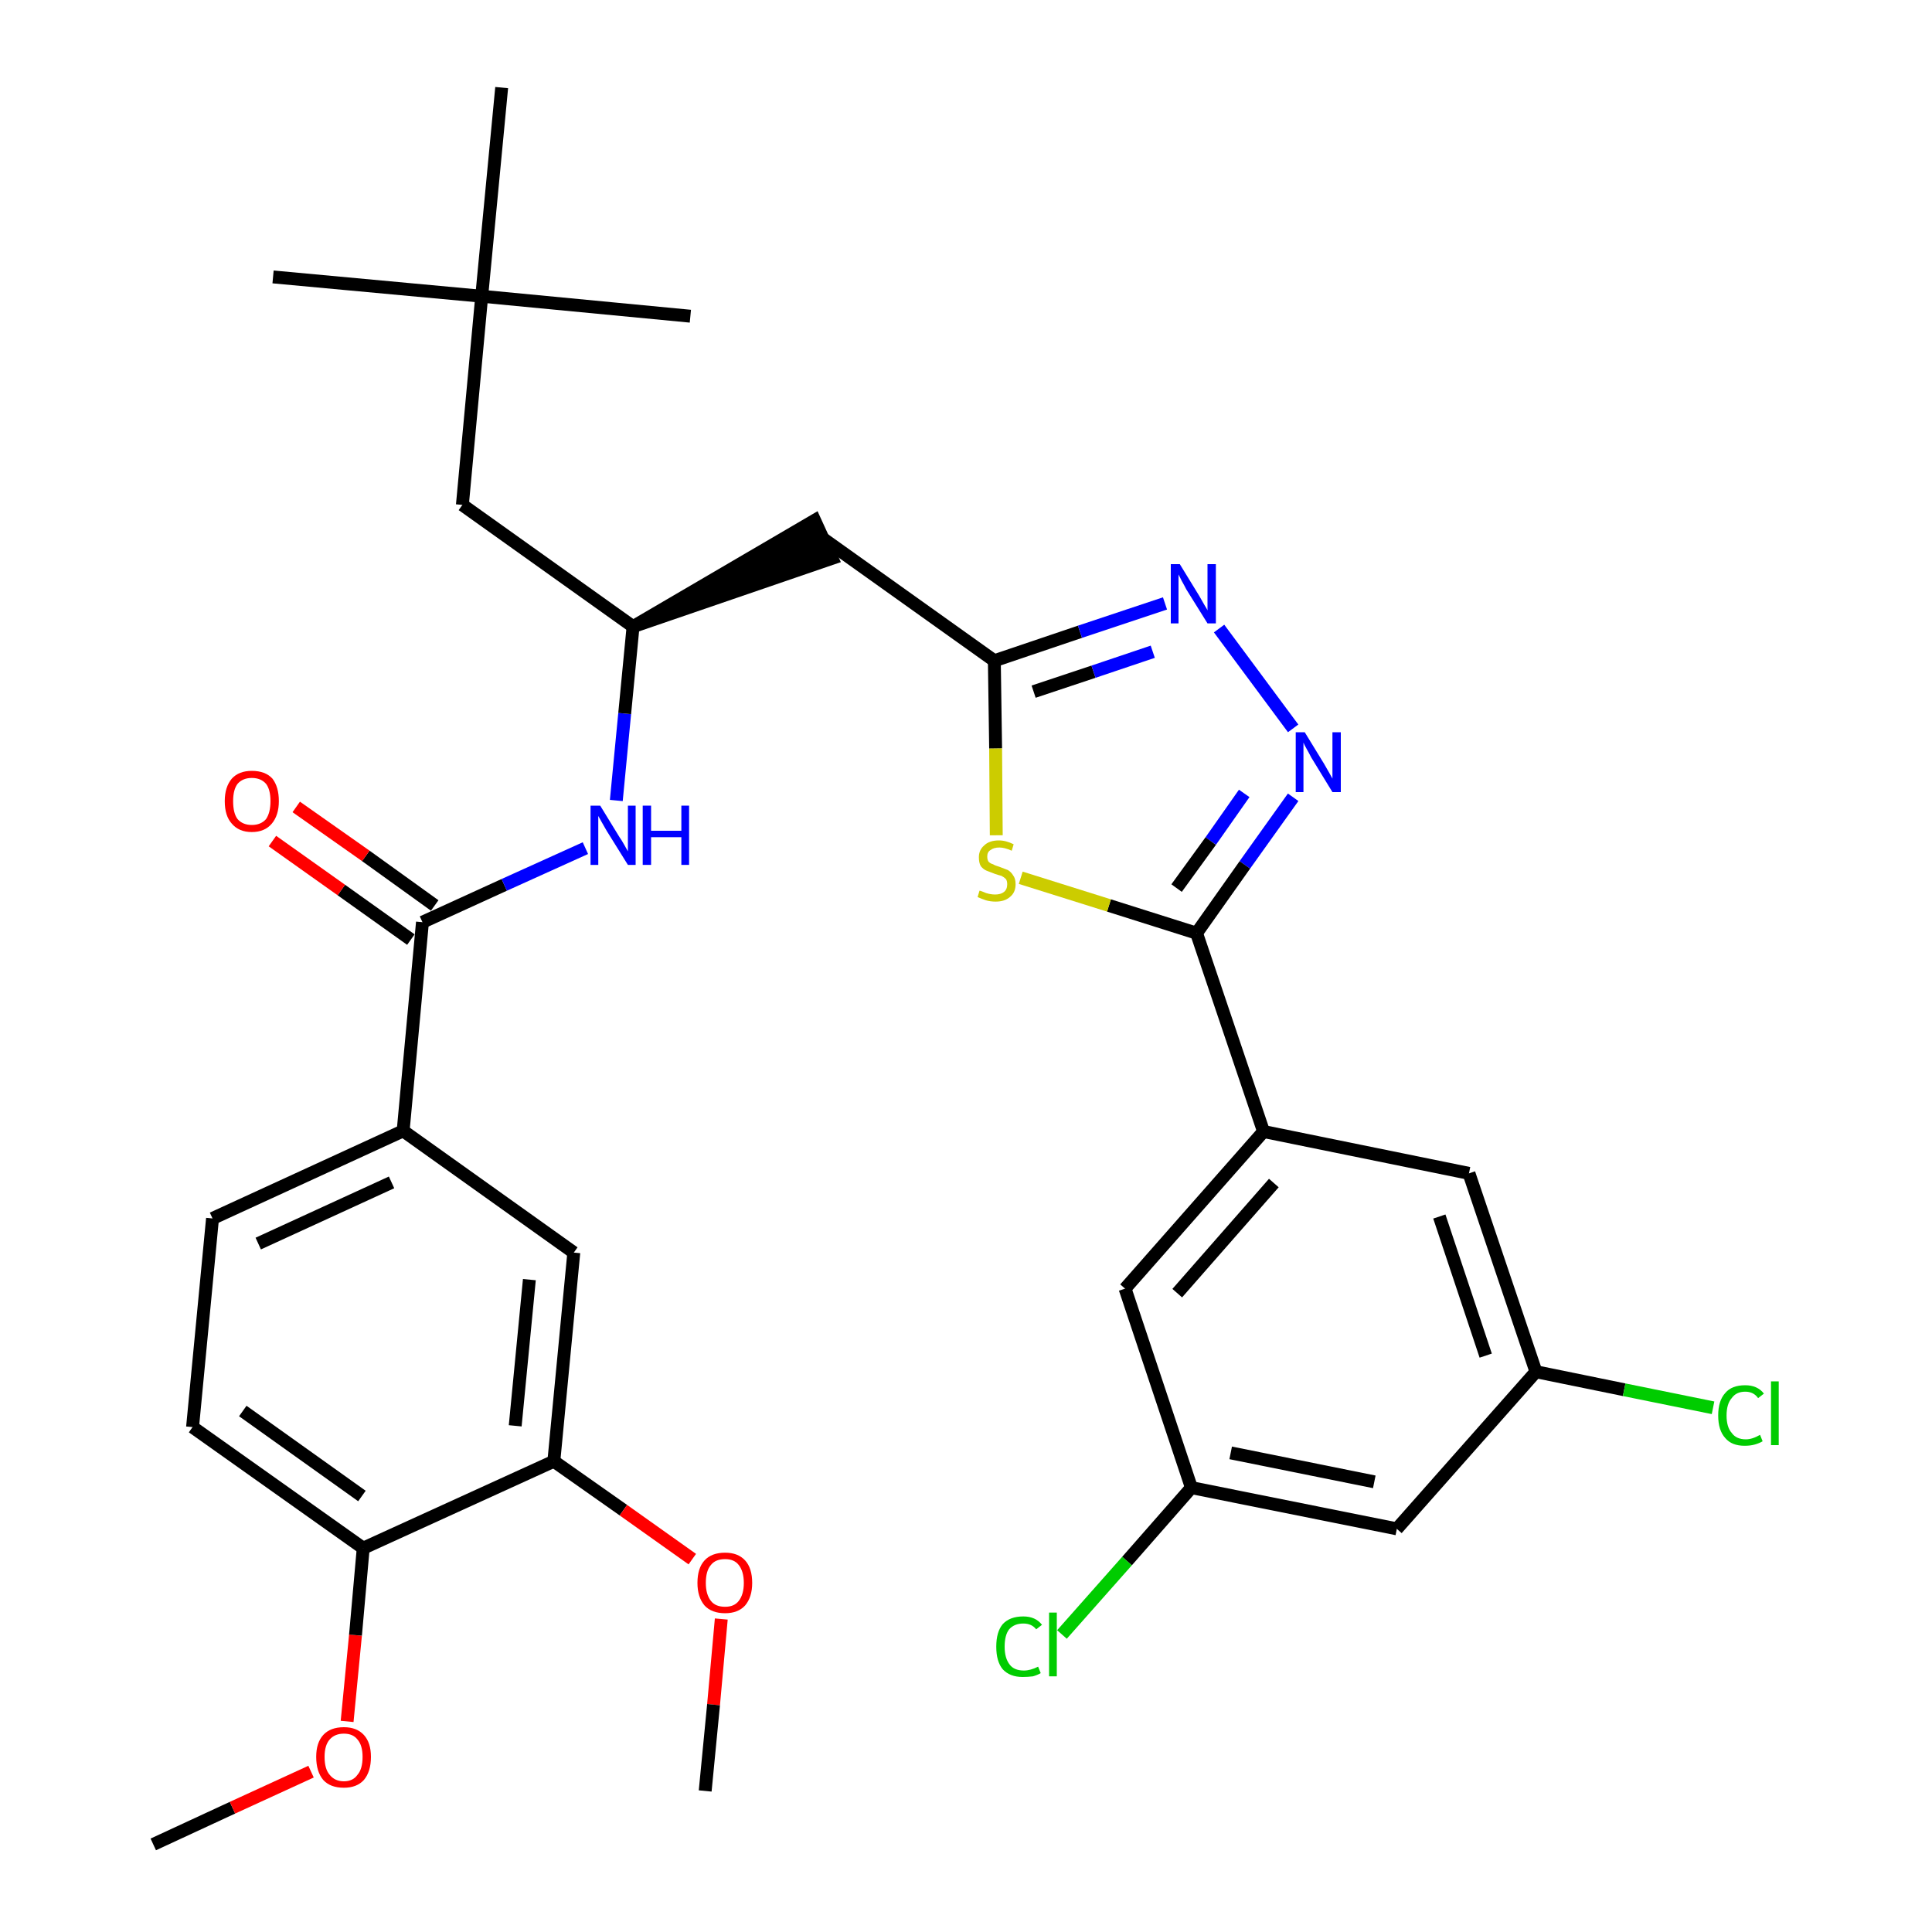 <?xml version='1.0' encoding='iso-8859-1'?>
<svg version='1.1' baseProfile='full'
              xmlns='http://www.w3.org/2000/svg'
                      xmlns:rdkit='http://www.rdkit.org/xml'
                      xmlns:xlink='http://www.w3.org/1999/xlink'
                  xml:space='preserve'
width='300px' height='300px' viewBox='0 0 300 300'>
<!-- END OF HEADER -->
<path class='bond-0 atom-0 atom-1' d='M 23.8,286.4 L 36.1,280.7' style='fill:none;fill-rule:evenodd;stroke:#000000;stroke-width:2.0px;stroke-linecap:butt;stroke-linejoin:miter;stroke-opacity:1' />
<path class='bond-0 atom-0 atom-1' d='M 36.1,280.7 L 48.3,275.1' style='fill:none;fill-rule:evenodd;stroke:#FF0000;stroke-width:2.0px;stroke-linecap:butt;stroke-linejoin:miter;stroke-opacity:1' />
<path class='bond-1 atom-1 atom-2' d='M 53.9,267.3 L 55.2,253.9' style='fill:none;fill-rule:evenodd;stroke:#FF0000;stroke-width:2.0px;stroke-linecap:butt;stroke-linejoin:miter;stroke-opacity:1' />
<path class='bond-1 atom-1 atom-2' d='M 55.2,253.9 L 56.4,240.4' style='fill:none;fill-rule:evenodd;stroke:#000000;stroke-width:2.0px;stroke-linecap:butt;stroke-linejoin:miter;stroke-opacity:1' />
<path class='bond-2 atom-2 atom-3' d='M 56.4,240.4 L 29.9,221.6' style='fill:none;fill-rule:evenodd;stroke:#000000;stroke-width:2.0px;stroke-linecap:butt;stroke-linejoin:miter;stroke-opacity:1' />
<path class='bond-2 atom-2 atom-3' d='M 56.2,232.3 L 37.7,219.1' style='fill:none;fill-rule:evenodd;stroke:#000000;stroke-width:2.0px;stroke-linecap:butt;stroke-linejoin:miter;stroke-opacity:1' />
<path class='bond-32 atom-30 atom-2' d='M 86.0,226.9 L 56.4,240.4' style='fill:none;fill-rule:evenodd;stroke:#000000;stroke-width:2.0px;stroke-linecap:butt;stroke-linejoin:miter;stroke-opacity:1' />
<path class='bond-3 atom-3 atom-4' d='M 29.9,221.6 L 33.0,189.2' style='fill:none;fill-rule:evenodd;stroke:#000000;stroke-width:2.0px;stroke-linecap:butt;stroke-linejoin:miter;stroke-opacity:1' />
<path class='bond-4 atom-4 atom-5' d='M 33.0,189.2 L 62.6,175.6' style='fill:none;fill-rule:evenodd;stroke:#000000;stroke-width:2.0px;stroke-linecap:butt;stroke-linejoin:miter;stroke-opacity:1' />
<path class='bond-4 atom-4 atom-5' d='M 40.1,193.1 L 60.8,183.6' style='fill:none;fill-rule:evenodd;stroke:#000000;stroke-width:2.0px;stroke-linecap:butt;stroke-linejoin:miter;stroke-opacity:1' />
<path class='bond-5 atom-5 atom-6' d='M 62.6,175.6 L 65.6,143.2' style='fill:none;fill-rule:evenodd;stroke:#000000;stroke-width:2.0px;stroke-linecap:butt;stroke-linejoin:miter;stroke-opacity:1' />
<path class='bond-28 atom-5 atom-29' d='M 62.6,175.6 L 89.1,194.5' style='fill:none;fill-rule:evenodd;stroke:#000000;stroke-width:2.0px;stroke-linecap:butt;stroke-linejoin:miter;stroke-opacity:1' />
<path class='bond-6 atom-6 atom-7' d='M 67.5,140.6 L 56.8,132.9' style='fill:none;fill-rule:evenodd;stroke:#000000;stroke-width:2.0px;stroke-linecap:butt;stroke-linejoin:miter;stroke-opacity:1' />
<path class='bond-6 atom-6 atom-7' d='M 56.8,132.9 L 46.0,125.3' style='fill:none;fill-rule:evenodd;stroke:#FF0000;stroke-width:2.0px;stroke-linecap:butt;stroke-linejoin:miter;stroke-opacity:1' />
<path class='bond-6 atom-6 atom-7' d='M 63.8,145.9 L 53.0,138.2' style='fill:none;fill-rule:evenodd;stroke:#000000;stroke-width:2.0px;stroke-linecap:butt;stroke-linejoin:miter;stroke-opacity:1' />
<path class='bond-6 atom-6 atom-7' d='M 53.0,138.2 L 42.3,130.6' style='fill:none;fill-rule:evenodd;stroke:#FF0000;stroke-width:2.0px;stroke-linecap:butt;stroke-linejoin:miter;stroke-opacity:1' />
<path class='bond-7 atom-6 atom-8' d='M 65.6,143.2 L 78.3,137.4' style='fill:none;fill-rule:evenodd;stroke:#000000;stroke-width:2.0px;stroke-linecap:butt;stroke-linejoin:miter;stroke-opacity:1' />
<path class='bond-7 atom-6 atom-8' d='M 78.3,137.4 L 90.9,131.7' style='fill:none;fill-rule:evenodd;stroke:#0000FF;stroke-width:2.0px;stroke-linecap:butt;stroke-linejoin:miter;stroke-opacity:1' />
<path class='bond-8 atom-8 atom-9' d='M 95.7,124.3 L 97.0,110.8' style='fill:none;fill-rule:evenodd;stroke:#0000FF;stroke-width:2.0px;stroke-linecap:butt;stroke-linejoin:miter;stroke-opacity:1' />
<path class='bond-8 atom-8 atom-9' d='M 97.0,110.8 L 98.3,97.3' style='fill:none;fill-rule:evenodd;stroke:#000000;stroke-width:2.0px;stroke-linecap:butt;stroke-linejoin:miter;stroke-opacity:1' />
<path class='bond-9 atom-9 atom-10' d='M 98.3,97.3 L 129.2,86.7 L 126.5,80.8 Z' style='fill:#000000;fill-rule:evenodd;fill-opacity:1;stroke:#000000;stroke-width:2.0px;stroke-linecap:butt;stroke-linejoin:miter;stroke-opacity:1;' />
<path class='bond-23 atom-9 atom-24' d='M 98.3,97.3 L 71.8,78.4' style='fill:none;fill-rule:evenodd;stroke:#000000;stroke-width:2.0px;stroke-linecap:butt;stroke-linejoin:miter;stroke-opacity:1' />
<path class='bond-10 atom-10 atom-11' d='M 127.9,83.7 L 154.4,102.6' style='fill:none;fill-rule:evenodd;stroke:#000000;stroke-width:2.0px;stroke-linecap:butt;stroke-linejoin:miter;stroke-opacity:1' />
<path class='bond-11 atom-11 atom-12' d='M 154.4,102.6 L 167.7,98.1' style='fill:none;fill-rule:evenodd;stroke:#000000;stroke-width:2.0px;stroke-linecap:butt;stroke-linejoin:miter;stroke-opacity:1' />
<path class='bond-11 atom-11 atom-12' d='M 167.7,98.1 L 180.9,93.7' style='fill:none;fill-rule:evenodd;stroke:#0000FF;stroke-width:2.0px;stroke-linecap:butt;stroke-linejoin:miter;stroke-opacity:1' />
<path class='bond-11 atom-11 atom-12' d='M 160.5,107.4 L 169.8,104.3' style='fill:none;fill-rule:evenodd;stroke:#000000;stroke-width:2.0px;stroke-linecap:butt;stroke-linejoin:miter;stroke-opacity:1' />
<path class='bond-11 atom-11 atom-12' d='M 169.8,104.3 L 179.0,101.2' style='fill:none;fill-rule:evenodd;stroke:#0000FF;stroke-width:2.0px;stroke-linecap:butt;stroke-linejoin:miter;stroke-opacity:1' />
<path class='bond-33 atom-23 atom-11' d='M 154.7,129.7 L 154.6,116.2' style='fill:none;fill-rule:evenodd;stroke:#CCCC00;stroke-width:2.0px;stroke-linecap:butt;stroke-linejoin:miter;stroke-opacity:1' />
<path class='bond-33 atom-23 atom-11' d='M 154.6,116.2 L 154.4,102.6' style='fill:none;fill-rule:evenodd;stroke:#000000;stroke-width:2.0px;stroke-linecap:butt;stroke-linejoin:miter;stroke-opacity:1' />
<path class='bond-12 atom-12 atom-13' d='M 189.3,97.6 L 200.8,113.1' style='fill:none;fill-rule:evenodd;stroke:#0000FF;stroke-width:2.0px;stroke-linecap:butt;stroke-linejoin:miter;stroke-opacity:1' />
<path class='bond-13 atom-13 atom-14' d='M 200.8,123.8 L 193.3,134.3' style='fill:none;fill-rule:evenodd;stroke:#0000FF;stroke-width:2.0px;stroke-linecap:butt;stroke-linejoin:miter;stroke-opacity:1' />
<path class='bond-13 atom-13 atom-14' d='M 193.3,134.3 L 185.8,144.9' style='fill:none;fill-rule:evenodd;stroke:#000000;stroke-width:2.0px;stroke-linecap:butt;stroke-linejoin:miter;stroke-opacity:1' />
<path class='bond-13 atom-13 atom-14' d='M 193.2,123.2 L 188.0,130.6' style='fill:none;fill-rule:evenodd;stroke:#0000FF;stroke-width:2.0px;stroke-linecap:butt;stroke-linejoin:miter;stroke-opacity:1' />
<path class='bond-13 atom-13 atom-14' d='M 188.0,130.6 L 182.7,137.9' style='fill:none;fill-rule:evenodd;stroke:#000000;stroke-width:2.0px;stroke-linecap:butt;stroke-linejoin:miter;stroke-opacity:1' />
<path class='bond-14 atom-14 atom-15' d='M 185.8,144.9 L 196.2,175.7' style='fill:none;fill-rule:evenodd;stroke:#000000;stroke-width:2.0px;stroke-linecap:butt;stroke-linejoin:miter;stroke-opacity:1' />
<path class='bond-22 atom-14 atom-23' d='M 185.8,144.9 L 172.2,140.6' style='fill:none;fill-rule:evenodd;stroke:#000000;stroke-width:2.0px;stroke-linecap:butt;stroke-linejoin:miter;stroke-opacity:1' />
<path class='bond-22 atom-14 atom-23' d='M 172.2,140.6 L 158.5,136.3' style='fill:none;fill-rule:evenodd;stroke:#CCCC00;stroke-width:2.0px;stroke-linecap:butt;stroke-linejoin:miter;stroke-opacity:1' />
<path class='bond-15 atom-15 atom-16' d='M 196.2,175.7 L 174.7,200.1' style='fill:none;fill-rule:evenodd;stroke:#000000;stroke-width:2.0px;stroke-linecap:butt;stroke-linejoin:miter;stroke-opacity:1' />
<path class='bond-15 atom-15 atom-16' d='M 197.8,183.7 L 182.8,200.8' style='fill:none;fill-rule:evenodd;stroke:#000000;stroke-width:2.0px;stroke-linecap:butt;stroke-linejoin:miter;stroke-opacity:1' />
<path class='bond-34 atom-22 atom-15' d='M 228.1,182.2 L 196.2,175.7' style='fill:none;fill-rule:evenodd;stroke:#000000;stroke-width:2.0px;stroke-linecap:butt;stroke-linejoin:miter;stroke-opacity:1' />
<path class='bond-16 atom-16 atom-17' d='M 174.7,200.1 L 185.0,231.0' style='fill:none;fill-rule:evenodd;stroke:#000000;stroke-width:2.0px;stroke-linecap:butt;stroke-linejoin:miter;stroke-opacity:1' />
<path class='bond-17 atom-17 atom-18' d='M 185.0,231.0 L 175.0,242.4' style='fill:none;fill-rule:evenodd;stroke:#000000;stroke-width:2.0px;stroke-linecap:butt;stroke-linejoin:miter;stroke-opacity:1' />
<path class='bond-17 atom-17 atom-18' d='M 175.0,242.4 L 164.9,253.8' style='fill:none;fill-rule:evenodd;stroke:#00CC00;stroke-width:2.0px;stroke-linecap:butt;stroke-linejoin:miter;stroke-opacity:1' />
<path class='bond-18 atom-17 atom-19' d='M 185.0,231.0 L 216.9,237.4' style='fill:none;fill-rule:evenodd;stroke:#000000;stroke-width:2.0px;stroke-linecap:butt;stroke-linejoin:miter;stroke-opacity:1' />
<path class='bond-18 atom-17 atom-19' d='M 191.1,225.6 L 213.4,230.1' style='fill:none;fill-rule:evenodd;stroke:#000000;stroke-width:2.0px;stroke-linecap:butt;stroke-linejoin:miter;stroke-opacity:1' />
<path class='bond-19 atom-19 atom-20' d='M 216.9,237.4 L 238.5,213.0' style='fill:none;fill-rule:evenodd;stroke:#000000;stroke-width:2.0px;stroke-linecap:butt;stroke-linejoin:miter;stroke-opacity:1' />
<path class='bond-20 atom-20 atom-21' d='M 238.5,213.0 L 252.2,215.8' style='fill:none;fill-rule:evenodd;stroke:#000000;stroke-width:2.0px;stroke-linecap:butt;stroke-linejoin:miter;stroke-opacity:1' />
<path class='bond-20 atom-20 atom-21' d='M 252.2,215.8 L 266.0,218.6' style='fill:none;fill-rule:evenodd;stroke:#00CC00;stroke-width:2.0px;stroke-linecap:butt;stroke-linejoin:miter;stroke-opacity:1' />
<path class='bond-21 atom-20 atom-22' d='M 238.5,213.0 L 228.1,182.2' style='fill:none;fill-rule:evenodd;stroke:#000000;stroke-width:2.0px;stroke-linecap:butt;stroke-linejoin:miter;stroke-opacity:1' />
<path class='bond-21 atom-20 atom-22' d='M 230.7,210.5 L 223.5,188.9' style='fill:none;fill-rule:evenodd;stroke:#000000;stroke-width:2.0px;stroke-linecap:butt;stroke-linejoin:miter;stroke-opacity:1' />
<path class='bond-24 atom-24 atom-25' d='M 71.8,78.4 L 74.8,46.0' style='fill:none;fill-rule:evenodd;stroke:#000000;stroke-width:2.0px;stroke-linecap:butt;stroke-linejoin:miter;stroke-opacity:1' />
<path class='bond-25 atom-25 atom-26' d='M 74.8,46.0 L 42.4,43.0' style='fill:none;fill-rule:evenodd;stroke:#000000;stroke-width:2.0px;stroke-linecap:butt;stroke-linejoin:miter;stroke-opacity:1' />
<path class='bond-26 atom-25 atom-27' d='M 74.8,46.0 L 107.2,49.1' style='fill:none;fill-rule:evenodd;stroke:#000000;stroke-width:2.0px;stroke-linecap:butt;stroke-linejoin:miter;stroke-opacity:1' />
<path class='bond-27 atom-25 atom-28' d='M 74.8,46.0 L 77.9,13.6' style='fill:none;fill-rule:evenodd;stroke:#000000;stroke-width:2.0px;stroke-linecap:butt;stroke-linejoin:miter;stroke-opacity:1' />
<path class='bond-29 atom-29 atom-30' d='M 89.1,194.5 L 86.0,226.9' style='fill:none;fill-rule:evenodd;stroke:#000000;stroke-width:2.0px;stroke-linecap:butt;stroke-linejoin:miter;stroke-opacity:1' />
<path class='bond-29 atom-29 atom-30' d='M 82.2,198.7 L 80.0,221.4' style='fill:none;fill-rule:evenodd;stroke:#000000;stroke-width:2.0px;stroke-linecap:butt;stroke-linejoin:miter;stroke-opacity:1' />
<path class='bond-30 atom-30 atom-31' d='M 86.0,226.9 L 96.8,234.5' style='fill:none;fill-rule:evenodd;stroke:#000000;stroke-width:2.0px;stroke-linecap:butt;stroke-linejoin:miter;stroke-opacity:1' />
<path class='bond-30 atom-30 atom-31' d='M 96.8,234.5 L 107.5,242.1' style='fill:none;fill-rule:evenodd;stroke:#FF0000;stroke-width:2.0px;stroke-linecap:butt;stroke-linejoin:miter;stroke-opacity:1' />
<path class='bond-31 atom-31 atom-32' d='M 112.0,251.4 L 110.8,264.7' style='fill:none;fill-rule:evenodd;stroke:#FF0000;stroke-width:2.0px;stroke-linecap:butt;stroke-linejoin:miter;stroke-opacity:1' />
<path class='bond-31 atom-31 atom-32' d='M 110.8,264.7 L 109.5,278.1' style='fill:none;fill-rule:evenodd;stroke:#000000;stroke-width:2.0px;stroke-linecap:butt;stroke-linejoin:miter;stroke-opacity:1' />
<path  class='atom-1' d='M 49.1 272.8
Q 49.1 270.6, 50.2 269.4
Q 51.3 268.2, 53.4 268.2
Q 55.4 268.2, 56.5 269.4
Q 57.6 270.6, 57.6 272.8
Q 57.6 275.1, 56.5 276.4
Q 55.4 277.6, 53.4 277.6
Q 51.3 277.6, 50.2 276.4
Q 49.1 275.1, 49.1 272.8
M 53.4 276.6
Q 54.8 276.6, 55.5 275.6
Q 56.3 274.7, 56.3 272.8
Q 56.3 271.0, 55.5 270.1
Q 54.8 269.2, 53.4 269.2
Q 52.0 269.2, 51.2 270.1
Q 50.4 271.0, 50.4 272.8
Q 50.4 274.7, 51.2 275.6
Q 52.0 276.6, 53.4 276.6
' fill='#FF0000'/>
<path  class='atom-7' d='M 34.9 124.4
Q 34.9 122.2, 36.0 120.9
Q 37.1 119.7, 39.1 119.7
Q 41.2 119.7, 42.3 120.9
Q 43.3 122.2, 43.3 124.4
Q 43.3 126.6, 42.2 127.9
Q 41.1 129.2, 39.1 129.2
Q 37.1 129.2, 36.0 127.9
Q 34.9 126.7, 34.9 124.4
M 39.1 128.1
Q 40.5 128.1, 41.3 127.2
Q 42.0 126.2, 42.0 124.4
Q 42.0 122.6, 41.3 121.7
Q 40.5 120.8, 39.1 120.8
Q 37.7 120.8, 36.9 121.7
Q 36.2 122.6, 36.2 124.4
Q 36.2 126.3, 36.9 127.2
Q 37.7 128.1, 39.1 128.1
' fill='#FF0000'/>
<path  class='atom-8' d='M 93.2 125.1
L 96.2 130.0
Q 96.5 130.4, 97.0 131.3
Q 97.5 132.2, 97.5 132.2
L 97.5 125.1
L 98.7 125.1
L 98.7 134.3
L 97.5 134.3
L 94.2 129.0
Q 93.8 128.3, 93.4 127.6
Q 93.0 126.9, 92.9 126.7
L 92.9 134.3
L 91.7 134.3
L 91.7 125.1
L 93.2 125.1
' fill='#0000FF'/>
<path  class='atom-8' d='M 99.8 125.1
L 101.1 125.1
L 101.1 129.0
L 105.8 129.0
L 105.8 125.1
L 107.0 125.1
L 107.0 134.3
L 105.8 134.3
L 105.8 130.0
L 101.1 130.0
L 101.1 134.3
L 99.8 134.3
L 99.8 125.1
' fill='#0000FF'/>
<path  class='atom-12' d='M 183.2 87.6
L 186.2 92.5
Q 186.5 93.0, 187.0 93.9
Q 187.5 94.7, 187.5 94.8
L 187.5 87.6
L 188.8 87.6
L 188.8 96.8
L 187.5 96.8
L 184.2 91.5
Q 183.9 90.9, 183.5 90.2
Q 183.1 89.4, 183.0 89.2
L 183.0 96.8
L 181.8 96.8
L 181.8 87.6
L 183.2 87.6
' fill='#0000FF'/>
<path  class='atom-13' d='M 202.6 113.7
L 205.6 118.6
Q 205.9 119.1, 206.4 120.0
Q 206.9 120.9, 206.9 120.9
L 206.9 113.7
L 208.2 113.7
L 208.2 123.0
L 206.9 123.0
L 203.6 117.6
Q 203.3 117.0, 202.9 116.3
Q 202.5 115.6, 202.4 115.3
L 202.4 123.0
L 201.2 123.0
L 201.2 113.7
L 202.6 113.7
' fill='#0000FF'/>
<path  class='atom-18' d='M 154.7 255.7
Q 154.7 253.4, 155.7 252.2
Q 156.8 251.0, 158.9 251.0
Q 160.8 251.0, 161.8 252.3
L 160.9 253.0
Q 160.2 252.1, 158.9 252.1
Q 157.5 252.1, 156.7 253.0
Q 156.0 253.9, 156.0 255.7
Q 156.0 257.5, 156.8 258.5
Q 157.5 259.4, 159.0 259.4
Q 160.0 259.4, 161.2 258.8
L 161.6 259.8
Q 161.1 260.1, 160.4 260.3
Q 159.6 260.4, 158.8 260.4
Q 156.8 260.4, 155.7 259.2
Q 154.7 258.0, 154.7 255.7
' fill='#00CC00'/>
<path  class='atom-18' d='M 162.9 250.4
L 164.1 250.4
L 164.1 260.3
L 162.9 260.3
L 162.9 250.4
' fill='#00CC00'/>
<path  class='atom-21' d='M 266.8 219.8
Q 266.8 217.5, 267.9 216.3
Q 268.9 215.1, 271.0 215.1
Q 272.9 215.1, 273.9 216.4
L 273.0 217.1
Q 272.3 216.1, 271.0 216.1
Q 269.6 216.1, 268.9 217.1
Q 268.1 218.0, 268.1 219.8
Q 268.1 221.6, 268.9 222.5
Q 269.6 223.5, 271.1 223.5
Q 272.1 223.5, 273.3 222.8
L 273.7 223.8
Q 273.2 224.1, 272.5 224.3
Q 271.8 224.5, 270.9 224.5
Q 268.9 224.5, 267.9 223.3
Q 266.8 222.1, 266.8 219.8
' fill='#00CC00'/>
<path  class='atom-21' d='M 275.0 214.5
L 276.2 214.5
L 276.2 224.4
L 275.0 224.4
L 275.0 214.5
' fill='#00CC00'/>
<path  class='atom-23' d='M 152.1 138.3
Q 152.2 138.3, 152.7 138.5
Q 153.1 138.7, 153.6 138.8
Q 154.1 138.9, 154.5 138.9
Q 155.4 138.9, 155.9 138.5
Q 156.4 138.1, 156.4 137.3
Q 156.4 136.8, 156.2 136.5
Q 155.9 136.2, 155.5 136.0
Q 155.1 135.9, 154.5 135.7
Q 153.7 135.4, 153.2 135.2
Q 152.7 135.0, 152.3 134.5
Q 152.0 134.0, 152.0 133.1
Q 152.0 132.0, 152.8 131.3
Q 153.6 130.5, 155.1 130.5
Q 156.2 130.5, 157.4 131.1
L 157.1 132.1
Q 156.0 131.6, 155.2 131.6
Q 154.3 131.6, 153.8 132.0
Q 153.3 132.3, 153.3 133.0
Q 153.3 133.5, 153.5 133.8
Q 153.8 134.1, 154.2 134.2
Q 154.5 134.4, 155.2 134.6
Q 156.0 134.9, 156.5 135.1
Q 157.0 135.4, 157.3 135.9
Q 157.7 136.4, 157.7 137.3
Q 157.7 138.6, 156.8 139.3
Q 156.0 140.0, 154.6 140.0
Q 153.8 140.0, 153.1 139.8
Q 152.5 139.6, 151.8 139.3
L 152.1 138.3
' fill='#CCCC00'/>
<path  class='atom-31' d='M 108.3 245.8
Q 108.3 243.5, 109.4 242.3
Q 110.5 241.1, 112.6 241.1
Q 114.6 241.1, 115.7 242.3
Q 116.8 243.5, 116.8 245.8
Q 116.8 248.0, 115.7 249.3
Q 114.6 250.5, 112.6 250.5
Q 110.5 250.5, 109.4 249.3
Q 108.3 248.0, 108.3 245.8
M 112.6 249.5
Q 114.0 249.5, 114.7 248.6
Q 115.5 247.6, 115.5 245.8
Q 115.5 244.0, 114.7 243.0
Q 114.0 242.1, 112.6 242.1
Q 111.1 242.1, 110.4 243.0
Q 109.6 243.9, 109.6 245.8
Q 109.6 247.6, 110.4 248.6
Q 111.1 249.5, 112.6 249.5
' fill='#FF0000'/>
</svg>
